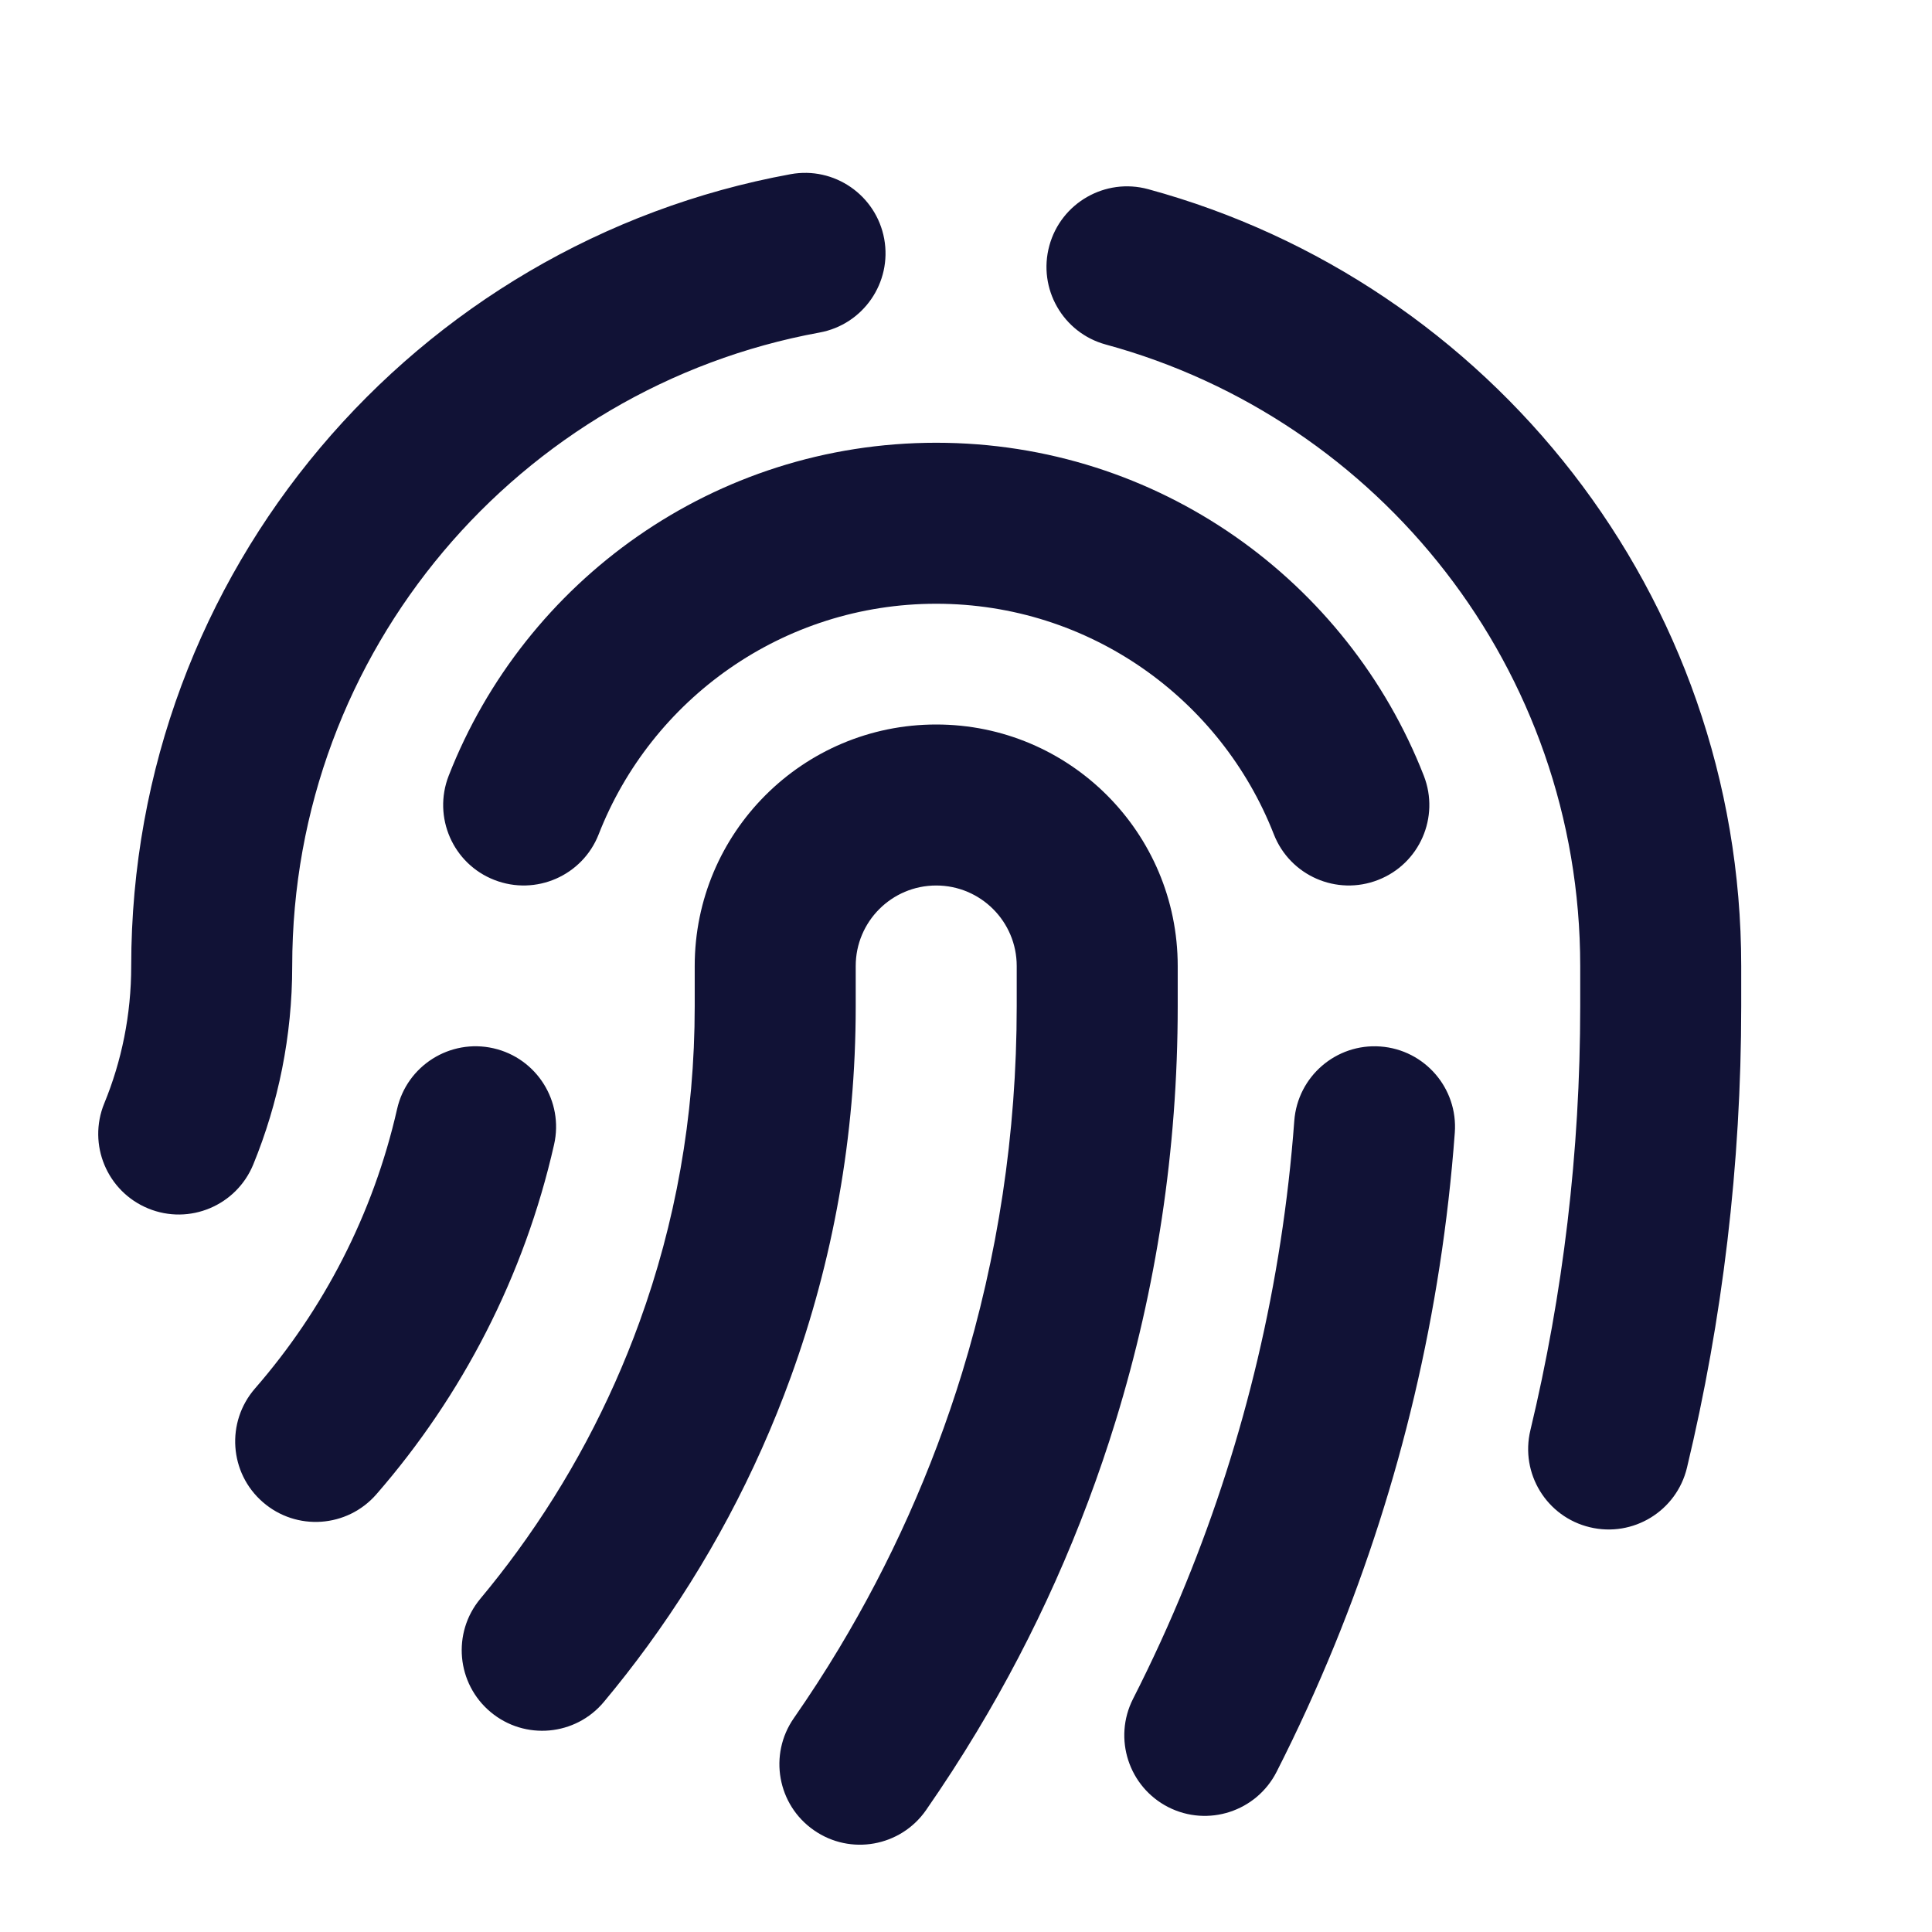 <svg viewBox="0 0 24 24" fill="none" xmlns="http://www.w3.org/2000/svg">
<path d="M10.984 2.967C11.083 3.511 10.723 4.032 10.18 4.131C6.454 4.813 3.63 8.078 3.63 12C3.63 12.871 3.458 13.704 3.146 14.466C2.936 14.977 2.352 15.222 1.841 15.012C1.33 14.802 1.086 14.218 1.295 13.707C1.511 13.182 1.63 12.606 1.63 12C1.63 7.095 5.161 3.016 9.82 2.164C10.363 2.064 10.884 2.424 10.984 2.967ZM13.035 3.053C13.18 2.52 13.73 2.205 14.263 2.35C18.508 3.506 21.63 7.387 21.63 12V12.5C21.63 14.473 21.397 16.393 20.956 18.233C20.827 18.77 20.287 19.101 19.75 18.972C19.213 18.844 18.882 18.304 19.011 17.767C19.416 16.078 19.63 14.315 19.63 12.5V12C19.63 8.312 17.134 5.205 13.737 4.28C13.204 4.135 12.89 3.585 13.035 3.053ZM11.63 7.5C9.724 7.5 8.092 8.686 7.437 10.364C7.236 10.878 6.656 11.132 6.141 10.931C5.627 10.731 5.373 10.151 5.574 9.636C6.519 7.217 8.873 5.5 11.63 5.5C14.388 5.5 16.742 7.217 17.687 9.636C17.888 10.151 17.634 10.731 17.119 10.931C16.605 11.132 16.025 10.878 15.824 10.364C15.168 8.686 13.537 7.5 11.63 7.5ZM11.63 11C11.078 11 10.63 11.448 10.63 12V12.5C10.63 14.116 10.346 15.668 9.823 17.107C9.387 18.309 8.785 19.431 8.045 20.446C7.872 20.683 7.691 20.915 7.503 21.14C7.15 21.565 6.519 21.622 6.095 21.268C5.671 20.914 5.614 20.284 5.967 19.86C6.127 19.668 6.282 19.47 6.429 19.268C7.06 18.403 7.572 17.447 7.943 16.425C8.388 15.201 8.63 13.88 8.63 12.5V12C8.63 10.343 9.973 9 11.63 9C13.287 9 14.63 10.343 14.63 12V12.5C14.63 14.289 14.361 16.017 13.861 17.645C13.441 19.012 12.859 20.308 12.136 21.509C11.936 21.842 11.724 22.168 11.503 22.487C11.187 22.94 10.564 23.052 10.111 22.736C9.657 22.421 9.546 21.797 9.861 21.344C10.057 21.062 10.245 20.773 10.422 20.478C11.062 19.414 11.578 18.267 11.95 17.058C12.392 15.618 12.63 14.088 12.63 12.5V12C12.63 11.448 12.182 11 11.63 11ZM6.129 13.022C6.667 13.144 7.005 13.68 6.883 14.218C6.512 15.856 5.739 17.341 4.676 18.562C4.313 18.979 3.682 19.023 3.265 18.66C2.848 18.298 2.805 17.666 3.167 17.249C4.019 16.27 4.636 15.084 4.933 13.776C5.055 13.238 5.59 12.9 6.129 13.022ZM17.149 13C17.7 13.041 18.113 13.521 18.072 14.071C17.907 16.305 17.392 18.443 16.581 20.43C16.361 20.968 16.12 21.496 15.858 22.011C15.607 22.503 15.005 22.699 14.513 22.449C14.021 22.198 13.825 21.596 14.075 21.104C14.312 20.638 14.531 20.161 14.729 19.674C15.462 17.879 15.928 15.946 16.078 13.924C16.119 13.373 16.598 12.959 17.149 13Z" fill="#111236"/>
</svg>
